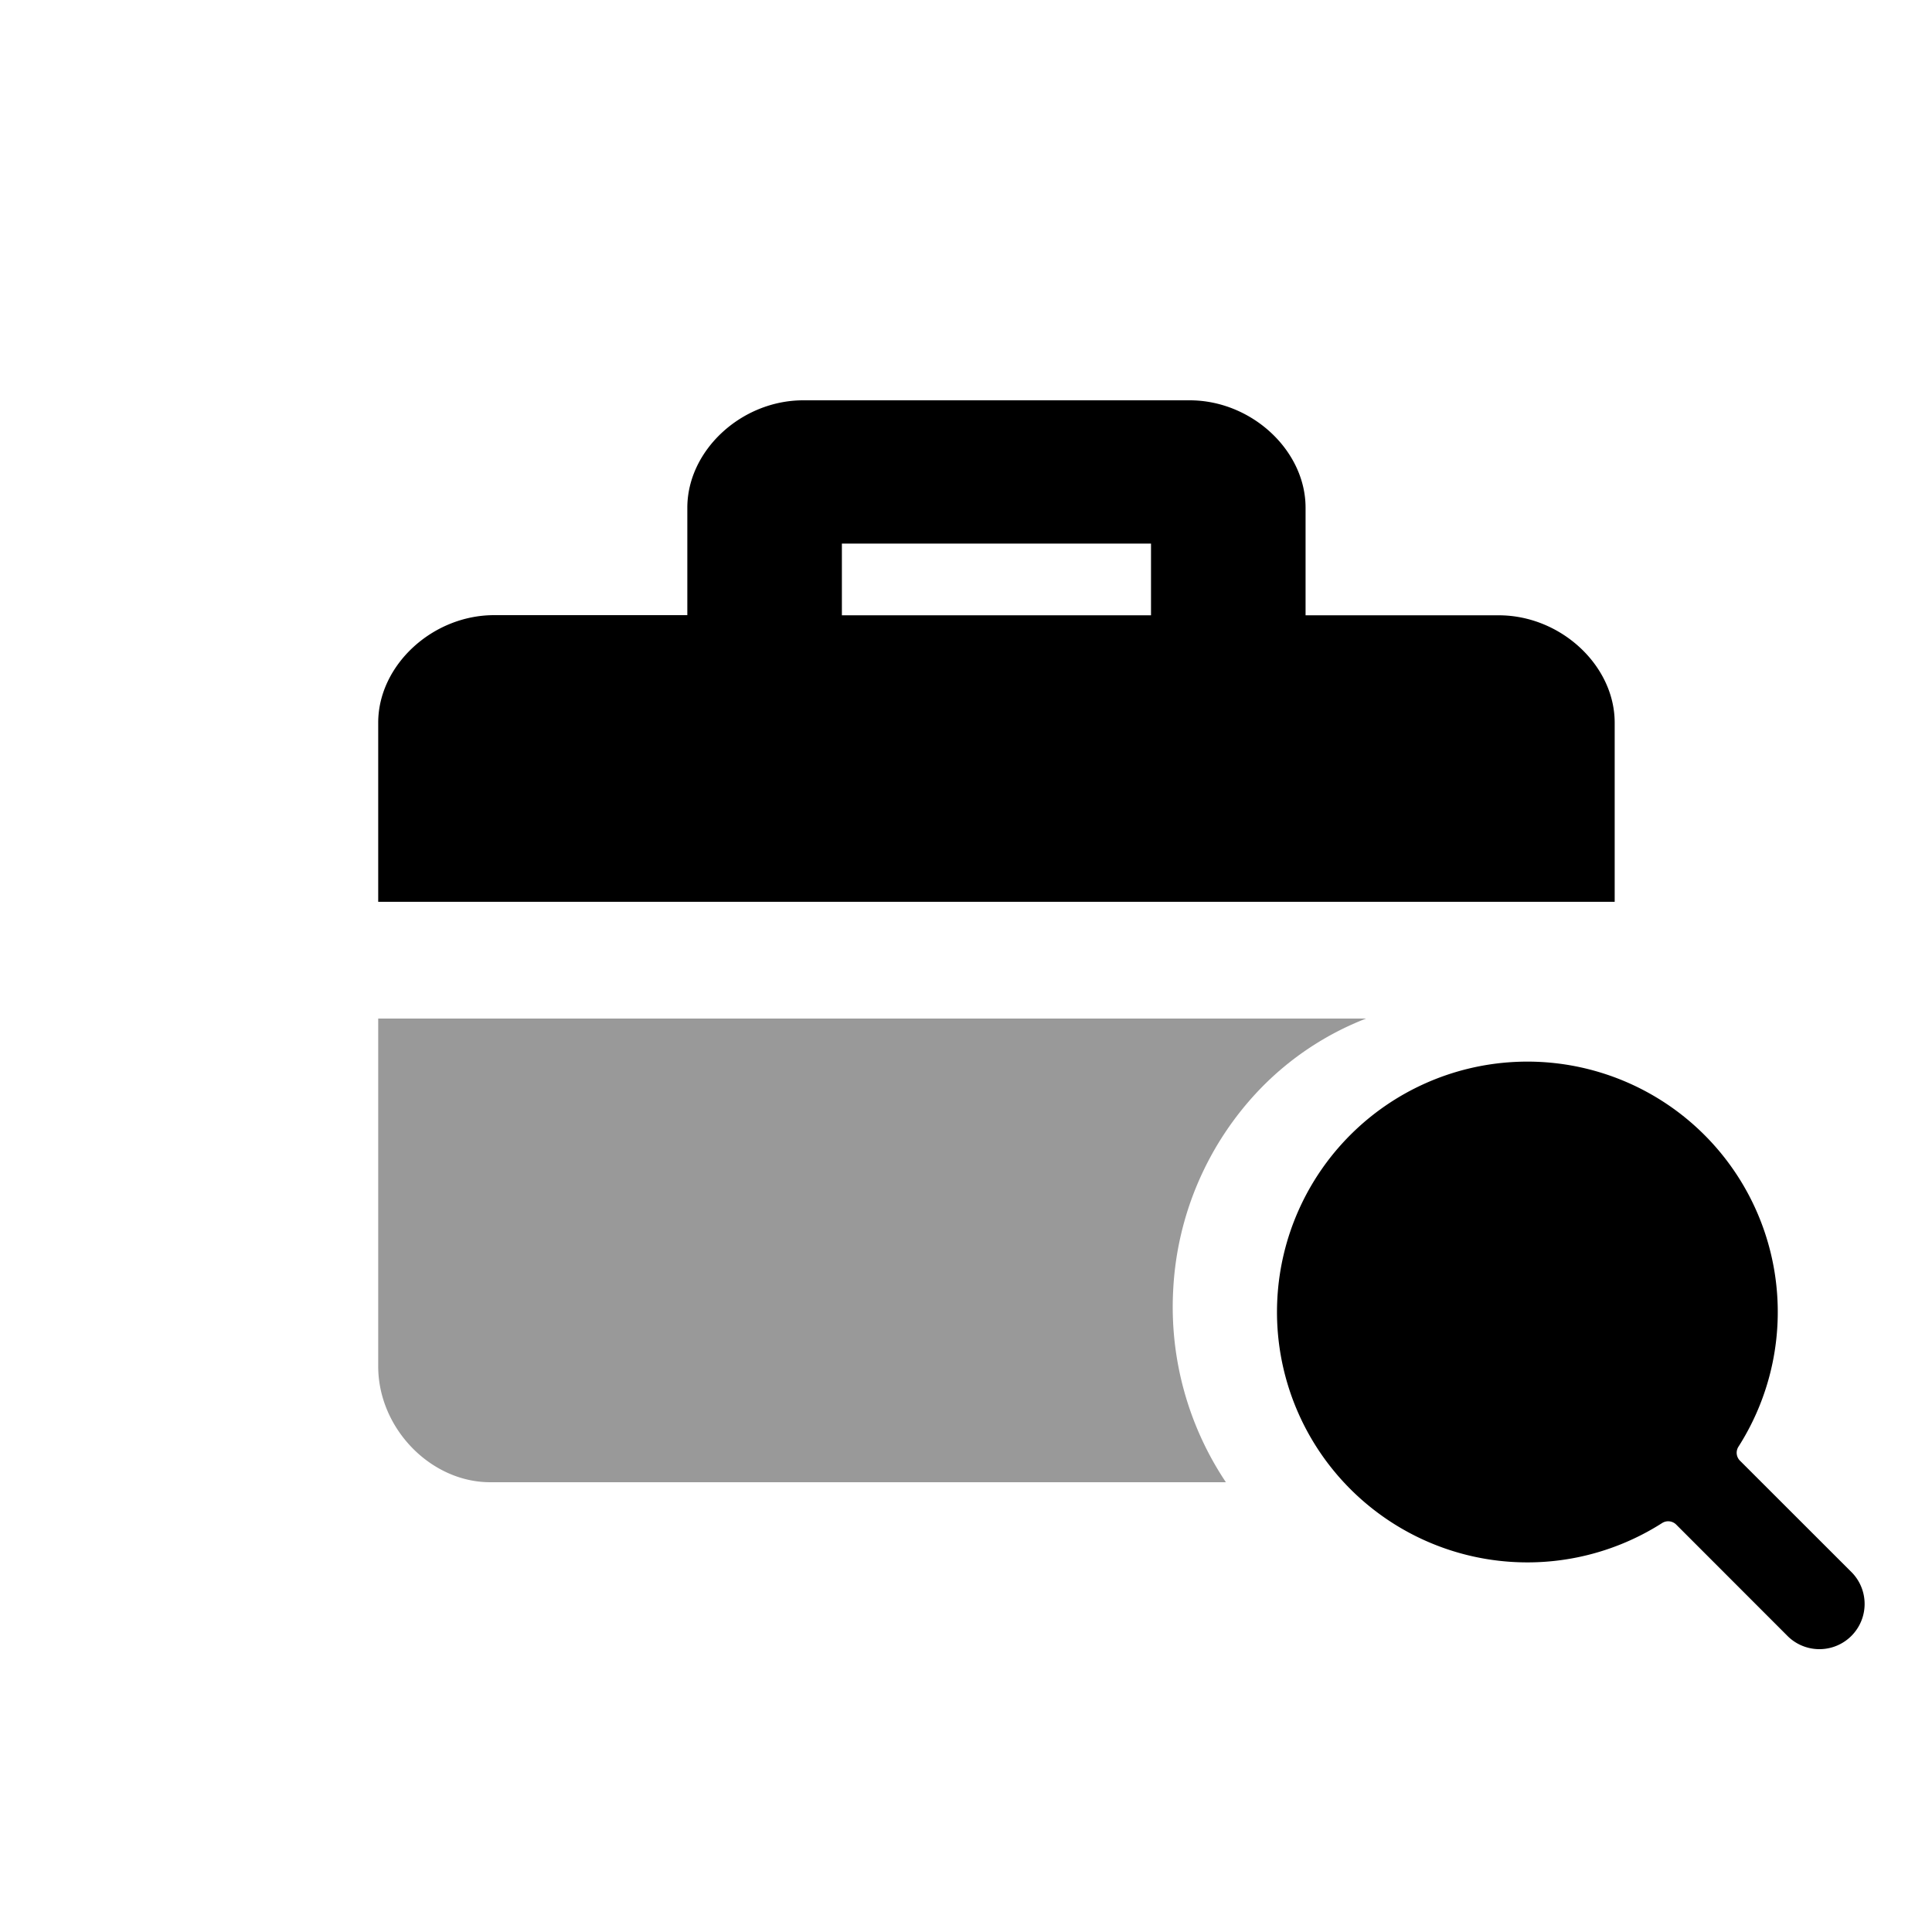 <svg xmlns="http://www.w3.org/2000/svg" fill="none" viewBox="0 0 25 25">
  <path fill="currentColor" fill-rule="evenodd" d="M15.863 19.18a4.08 4.08 0 01-.682-2.487 4.045 4.045 0 011.122-2.599 3.838 3.838 0 011.374-.914H4.894v4.5c0 .8.677 1.5 1.45 1.5h9.518z" clip-rule="evenodd" opacity=".4"/>
  <path fill="currentColor" d="M22.515 18.901a.145.145 0 01-.02-.18 3.24 3.24 0 10-.987.987.147.147 0 01.182.02l1.451 1.452a.585.585 0 00.827-.827l-1.453-1.452zM19.394 7.962h-2.5V6.57c0-.742-.7-1.39-1.5-1.39h-5c-.8 0-1.5.648-1.5 1.39v1.39h-2.5c-.8 0-1.5.65-1.5 1.391v2.318h16V9.352c0-.742-.7-1.39-1.5-1.39zm-4.5 0h-4v-.928h4v.928z"/>
</svg>
